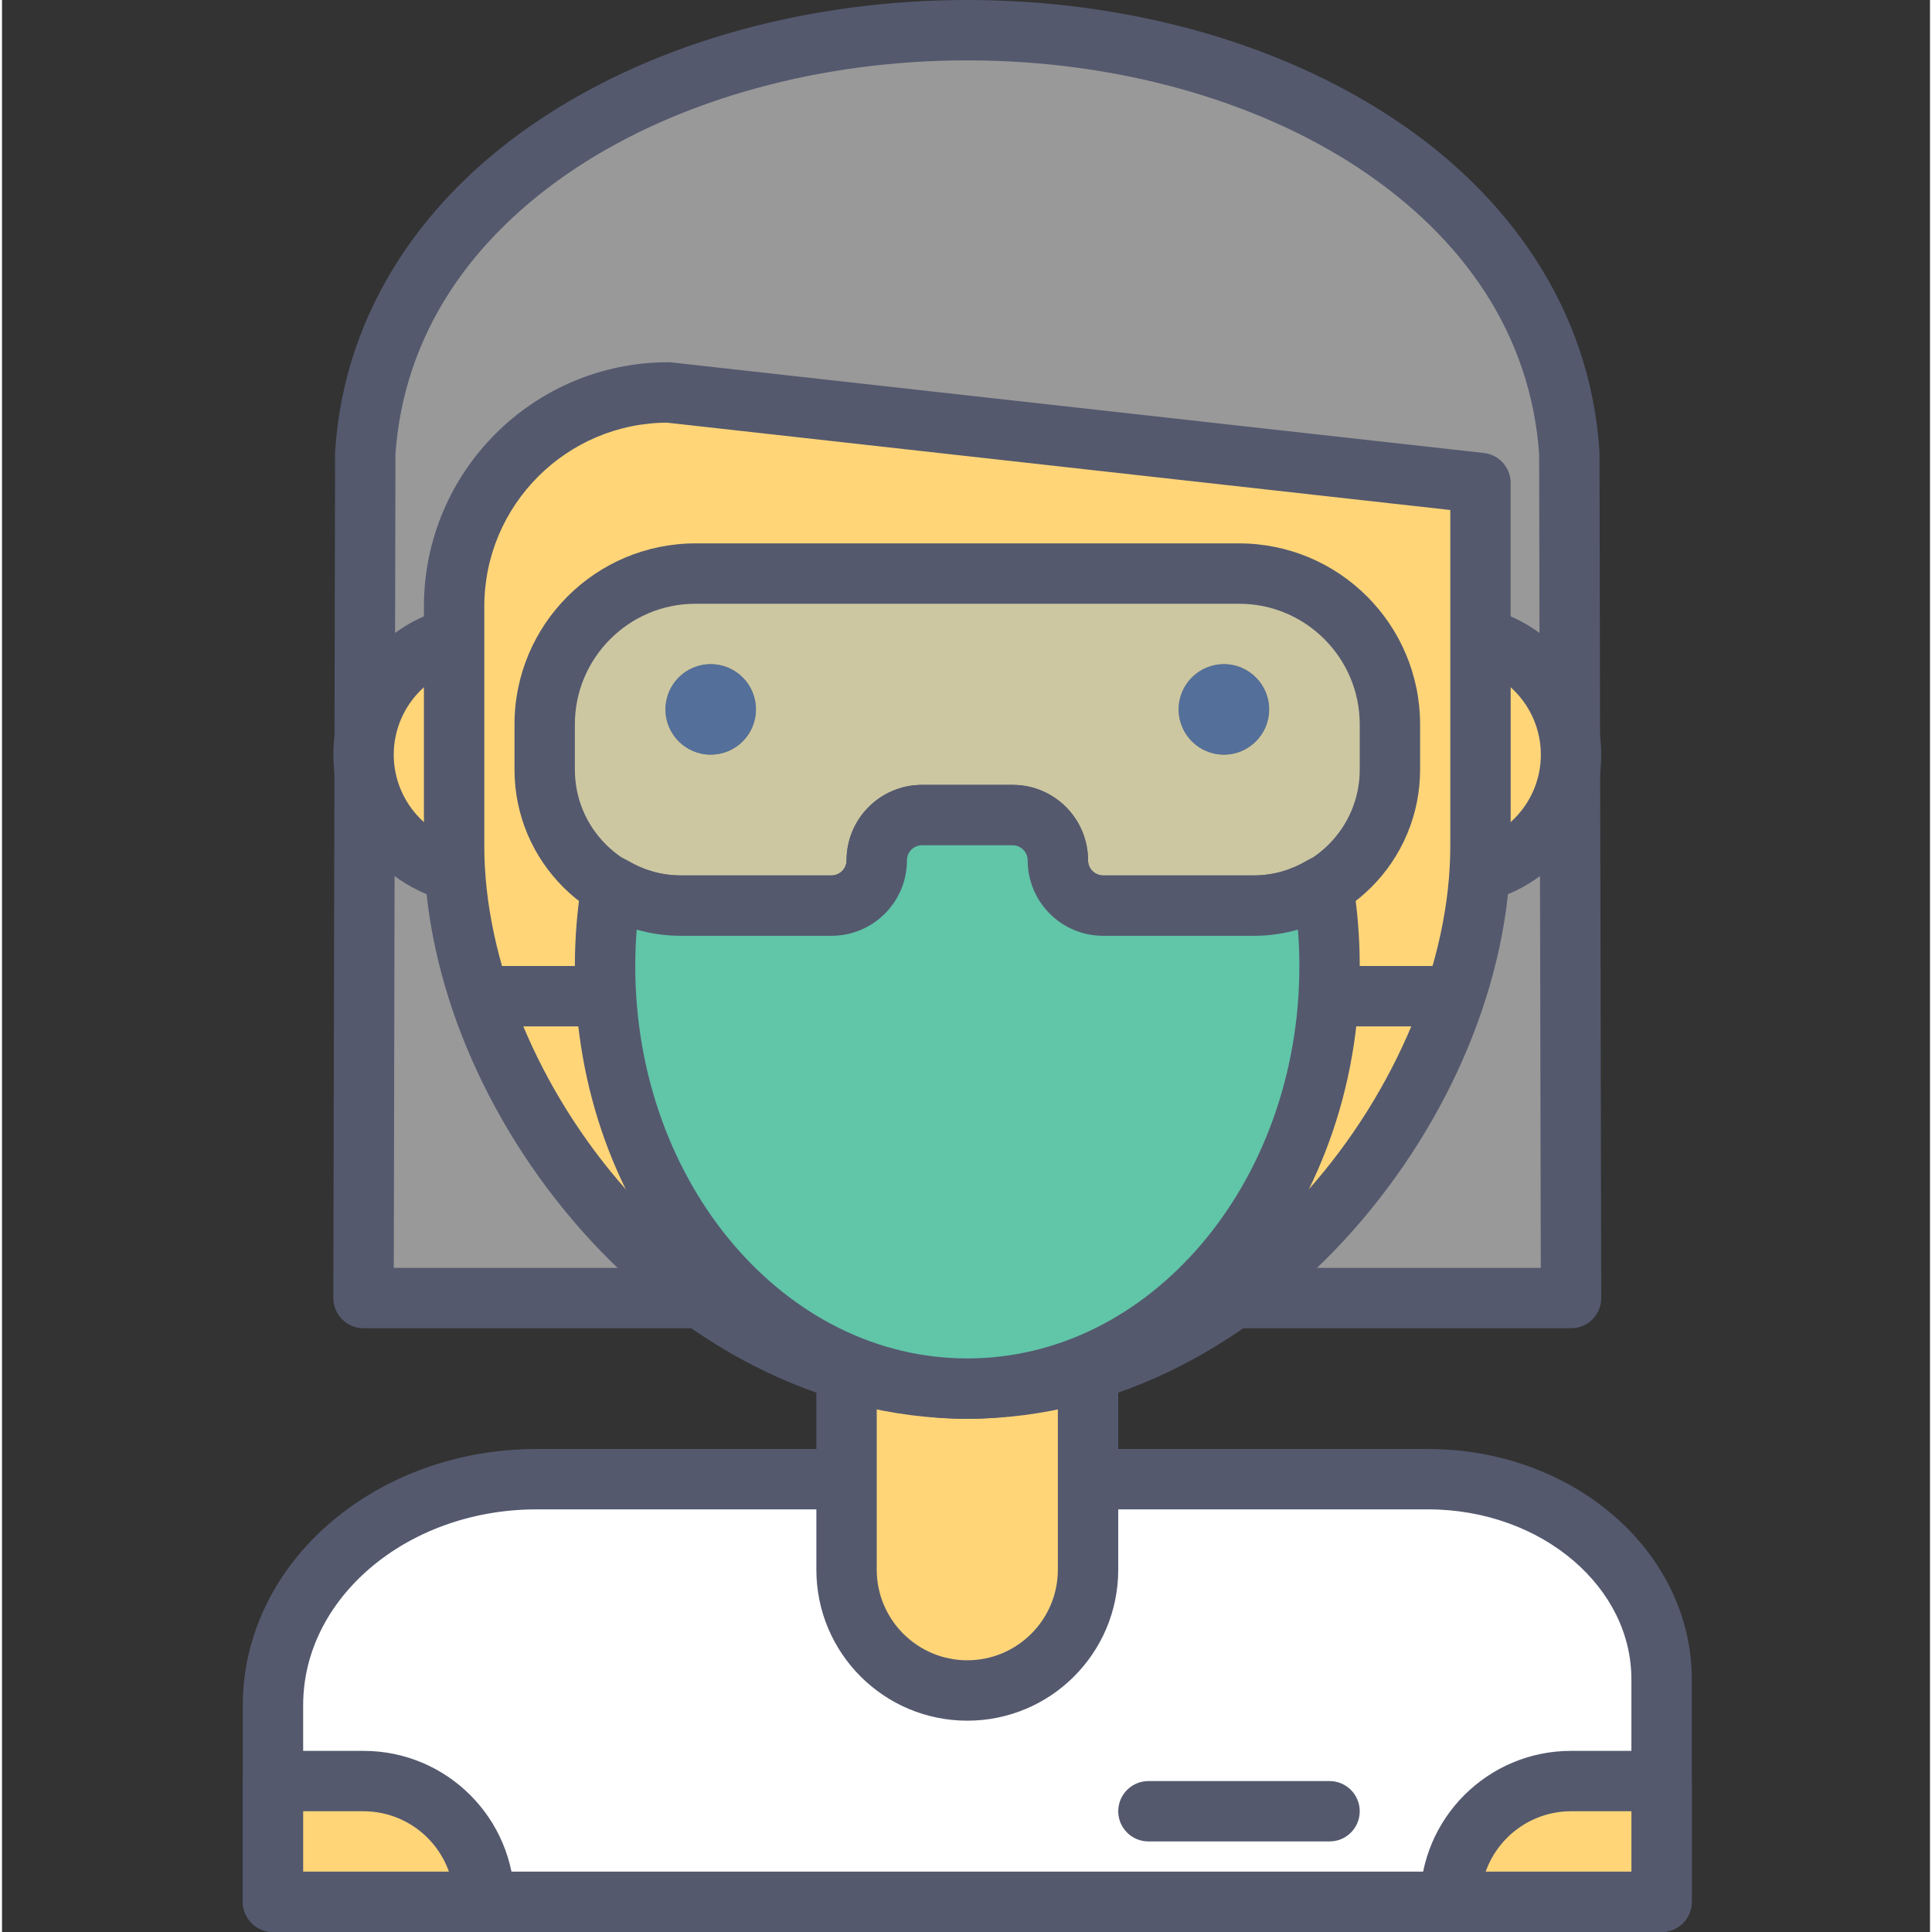 <svg height="436pt" viewBox="-54 0 436 436.907" width="436pt" xmlns="http://www.w3.org/2000/svg" xmlns:xlink="http://www.w3.org/1999/xlink"><rect x="-54" y="0" width="436" height="436.907" fill="#333333" stroke="none"/><clipPath id="a"><path d="m68 129h192v76h-192zm0 0"/></clipPath><clipPath id="b"><path d="m106.266 170.668c-5.656 0-10.238-4.586-10.238-10.242s4.582-10.238 10.238-10.238 10.242 4.582 10.242 10.238-4.582 10.242-10.242 10.242m116.055 0c-5.656 0-10.242-4.586-10.242-10.242s4.586-10.238 10.242-10.238 10.238 4.582 10.238 10.238-4.582 10.242-10.238 10.242m3.414-40.961h-122.883c-18.848 0-34.133 15.281-34.133 34.133v10.188c0 16.996 13.777 30.77 30.77 30.77h34.086c5.656 0 10.238-4.582 10.238-10.238s4.586-10.242 10.242-10.242h20.48c5.656 0 10.238 4.586 10.238 10.242s4.586 10.238 10.238 10.238h34.082c16.996 0 30.773-13.773 30.773-30.77v-10.188c0-18.852-15.285-34.133-34.133-34.133"/></clipPath><path d="m300.438 102.398c-4.02-59.438-67.539-95.57-136.145-95.57s-132.121 36.133-136.141 95.57l-.391 191.148h273.066z" fill="#999"/><path d="m300.438 102.398 6.809-.461c-2.141-32.148-20.617-58.051-46.902-75.312-26.324-17.336-60.555-26.609-96.051-26.625-35.496.016-69.727 9.289-96.051 26.625-26.285 17.262-44.766 43.164-46.902 75.312l-.016.449-.391 191.145c-.004 1.828.707 3.547 1.996 4.84 1.289 1.289 3.008 2.004 4.832 2.004h273.066c1.82 0 3.543-.715 4.832-2.004 1.285-1.293 1.996-3.012 1.992-4.84l-.391-191.145-.016-.449-6.809.461-6.828.016.379 184.305h-259.387l.375-184.305-6.828-.016 6.812.461c1.879-27.285 17.168-49.172 40.801-64.836 23.59-15.59 55.422-24.387 88.531-24.371 33.113-.016 64.941 8.781 88.535 24.371 23.629 15.664 38.918 37.551 40.797 64.836l6.812-.461-6.828.016zm0 0" fill="#54596e"/><path d="m268.496 334.508h-201.578c-32.938 0-59.637 22.887-59.637 51.113v44.457h314.027v-50.305c0-25-23.645-45.266-52.812-45.266zm0 0" fill="#fff"/><path d="m268.496 334.508v-6.828h-201.578c-18.055.004-34.516 6.258-46.613 16.617-12.086 10.324-19.859 25.008-19.852 41.328v44.453c0 1.801.73 3.559 2 4.828 1.273 1.273 3.031 2 4.828 2h314.027c1.797 0 3.555-.727 4.824-2 1.273-1.27 2-3.027 2-4.824v-50.309c.008-14.703-7-27.922-17.852-37.191-10.859-9.301-25.617-14.895-41.785-14.898v13.648c12.996-.004 24.648 4.535 32.898 11.617 8.266 7.113 13.074 16.527 13.082 26.824v43.48h-300.371v-37.633c.008-11.91 5.582-22.785 15.086-30.961 9.484-8.141 22.844-13.332 37.727-13.328h201.578zm0 0" fill="#54596e"/><path d="m82.375 170.668c0-15.082-12.227-27.309-27.309-27.309-15.078 0-27.305 12.227-27.305 27.309 0 15.078 12.227 27.305 27.305 27.305 15.082 0 27.309-12.227 27.309-27.305" fill="#ffd578"/><path d="m82.375 170.668h6.824c-.004-18.855-15.277-34.129-34.133-34.133-18.852.004-34.129 15.277-34.133 34.133.004 18.852 15.281 34.125 34.133 34.133 18.855-.008 34.129-15.281 34.133-34.133h-13.652c-.02 11.305-9.172 20.457-20.48 20.48-11.305-.023-20.461-9.176-20.48-20.48.02-11.309 9.176-20.461 20.48-20.48 11.309.02 20.461 9.172 20.48 20.48z" fill="#54596e"/><path d="m300.828 170.668c0-15.082-12.23-27.309-27.309-27.309s-27.309 12.227-27.309 27.309c0 15.078 12.23 27.305 27.309 27.305 15.082 0 27.309-12.227 27.309-27.305" fill="#ffd578"/><path d="m300.828 170.668h6.824c-.004-18.855-15.281-34.129-34.133-34.133-18.852.004-34.129 15.277-34.133 34.133.004 18.852 15.281 34.125 34.133 34.133 18.852-.008 34.129-15.281 34.133-34.133h-13.652c-.02 11.305-9.176 20.457-20.48 20.48-11.305-.023-20.461-9.176-20.48-20.48.02-11.309 9.176-20.461 20.48-20.48 11.305.02 20.457 9.172 20.48 20.48z" fill="#54596e"/><path d="m164.293 382.293c-15.078 0-27.305-12.227-27.305-27.305v-68.27h54.613v68.27c0 15.078-12.227 27.305-27.309 27.305zm0 0" fill="#ffd578"/><path d="m164.293 382.293v-6.828c-11.305-.02-20.461-9.172-20.48-20.477v-61.441h40.961v61.441c-.02 11.305-9.172 20.457-20.48 20.477v13.656c18.855-.008 34.129-15.281 34.133-34.133v-68.27c0-1.797-.727-3.555-2-4.828-1.27-1.27-3.027-1.996-4.824-1.996h-54.613c-1.797 0-3.559.727-4.828 1.996-1.27 1.27-2 3.031-2 4.828v68.27c.004 18.852 15.281 34.125 34.133 34.133zm0 0" fill="#54596e"/><path d="m164.293 314.027c-64.09 0-116.055-66.328-116.055-122.879v-53.973c0-26.746 21.684-48.43 48.434-48.43l183.676 20.48v81.922c0 56.551-51.961 122.879-116.055 122.879" fill="#ffd578"/><g fill="#54596e"><path d="m164.293 314.027v-6.828c-29.609.027-56.93-15.391-76.957-37.938-20.023-22.488-32.324-51.93-32.27-78.113v-53.973c.004-11.508 4.645-21.867 12.188-29.418 7.547-7.539 17.906-12.18 29.418-12.184v-6.828l-.758 6.785 177.605 19.805v75.812c.055 26.184-12.246 55.625-32.27 78.113-20.027 22.547-47.348 37.965-76.957 37.938v13.652c34.484-.027 65.191-17.77 87.168-42.523 21.98-24.816 35.656-56.812 35.711-87.18v-81.922c0-3.48-2.609-6.398-6.07-6.785l-183.676-20.48-.754-.039c-30.523.004-55.254 24.734-55.258 55.254v53.973c.055 30.367 13.734 62.363 35.715 87.18 21.977 24.754 52.68 42.496 87.164 42.523zm0 0"/><path d="m116.508 160.426c0-5.656-4.582-10.238-10.242-10.238-5.656 0-10.238 4.582-10.238 10.238s4.582 10.242 10.238 10.242 10.242-4.586 10.242-10.242"/><path d="m232.559 160.426c0-5.656-4.582-10.238-10.238-10.238s-10.242 4.582-10.242 10.238 4.586 10.242 10.242 10.242 10.238-4.586 10.238-10.242"/></g><path d="m7.281 402.773h20.48c15.078 0 27.305 12.227 27.305 27.305h-47.785zm0 0" fill="#ffd578"/><path d="m7.281 402.773v6.828h20.48c11.305.02 20.457 9.172 20.477 20.477h6.828v-6.824h-40.961v-20.48h-6.824v6.828-6.828h-6.828v27.305c0 1.801.73 3.559 2 4.828 1.273 1.273 3.031 2 4.828 2h47.785c1.797 0 3.555-.727 4.828-2 1.27-1.27 2-3.027 2-4.828-.008-18.852-15.281-34.125-34.133-34.133h-20.48c-1.797 0-3.559.73-4.828 2-1.27 1.27-2 3.031-2 4.828zm0 0" fill="#54596e"/><path d="m321.309 402.773h-20.48c-15.082 0-27.309 12.227-27.309 27.305h47.789zm0 0" fill="#ffd578"/><path d="m321.309 402.773v-6.828h-20.48c-18.855.008-34.129 15.281-34.137 34.133 0 1.801.73 3.559 2.004 4.828 1.27 1.273 3.027 2 4.824 2h47.789c1.797 0 3.555-.727 4.824-2 1.273-1.27 2-3.027 2-4.828v-27.305c0-1.797-.727-3.559-2-4.828-1.27-1.273-3.027-2-4.824-2v6.828h-6.828v20.48h-40.961v6.824h6.828c.02-11.305 9.172-20.457 20.48-20.477h20.48v-6.828h-6.828zm0 0" fill="#54596e"/><path d="m205.254 416.426h40.961c3.77 0 6.824-3.055 6.824-6.824 0-3.773-3.055-6.828-6.824-6.828h-40.961c-3.77 0-6.828 3.055-6.828 6.828 0 3.77 3.059 6.824 6.828 6.824" fill="#54596e"/><g clip-path="url(#a)"><g clip-path="url(#b)"><path d="m68.719 129.707h191.148v75.094h-191.148zm0 0" fill="#ccc7a1"/></g></g><path d="m106.266 150.188c-5.656 0-10.238 4.582-10.238 10.238s4.582 10.242 10.238 10.242 10.242-4.586 10.242-10.242-4.582-10.238-10.242-10.238" fill="#54709a"/><path d="m222.32 150.188c-5.656 0-10.242 4.582-10.242 10.238s4.586 10.242 10.242 10.242 10.238-4.586 10.238-10.242-4.582-10.238-10.238-10.238" fill="#54709a"/><path d="m68.719 163.84h-6.824v10.191c.004 20.766 16.828 37.59 37.594 37.594h34.086c9.426 0 17.062-7.637 17.066-17.066.004-1.883 1.527-3.41 3.414-3.41h20.48c1.883 0 3.406 1.527 3.41 3.41.004 9.43 7.641 17.066 17.066 17.066h34.086c20.766-.004 37.59-16.828 37.594-37.594v-10.191c-.004-22.625-18.336-40.953-40.957-40.961h-122.883c-22.621.008-40.953 18.336-40.957 40.961h13.652c.004-7.559 3.047-14.344 8-19.309 4.961-4.953 11.746-7.996 19.305-7.996h122.883c7.559 0 14.344 3.043 19.305 7.996 4.953 4.965 7.996 11.75 8 19.309v10.191c-.004 6.633-2.668 12.574-7.012 16.93-4.355 4.344-10.297 7.008-16.93 7.012h-34.086c-1.883-.004-3.41-1.527-3.41-3.414-.004-9.426-7.641-17.062-17.066-17.066h-20.48c-9.43.004-17.066 7.641-17.066 17.066-.004 1.887-1.527 3.41-3.414 3.414h-34.086c-6.633-.004-12.574-2.668-16.93-7.012-4.344-4.355-7.008-10.297-7.012-16.93v-10.191zm0 0" fill="#54596e"/><path d="m229.098 204.801h-34.086c-5.652 0-10.238-4.586-10.238-10.242s-4.586-10.238-10.238-10.238h-20.48c-5.656 0-10.242 4.582-10.242 10.238s-4.582 10.242-10.238 10.242h-34.086c-5.734 0-11.043-1.672-15.641-4.406-.953 5.852-1.473 11.883-1.473 18.059 0 52.785 36.676 95.574 81.918 95.574 45.242 0 81.922-42.789 81.922-95.574 0-6.176-.512-12.211-1.473-18.062-4.598 2.738-9.906 4.41-15.645 4.41zm0 0" fill="#61c5a8"/><path d="m229.098 204.801v-6.828h-34.086c-1.883-.004-3.41-1.527-3.41-3.414-.004-9.426-7.641-17.062-17.066-17.066h-20.48c-9.43.004-17.066 7.641-17.066 17.066-.004 1.887-1.527 3.41-3.414 3.414h-34.086c-4.398-.004-8.473-1.266-12.148-3.445-1.945-1.156-4.328-1.277-6.375-.324-2.047.957-3.488 2.859-3.852 5.086-1.012 6.203-1.566 12.605-1.566 19.164.004 27.977 9.703 53.426 25.637 72.023 15.898 18.586 38.281 30.387 63.109 30.375 24.824.012 47.211-11.789 63.109-30.375 15.934-18.598 25.633-44.047 25.637-72.023 0-6.555-.539-12.961-1.559-19.168-.367-2.23-1.809-4.133-3.855-5.086s-4.43-.832-6.371.324c-3.68 2.184-7.754 3.445-12.156 3.449v13.652c7.078.004 13.617-2.078 19.137-5.367l-3.492-5.867-6.734 1.105c.902 5.488 1.379 11.156 1.379 16.957.008 24.805-8.633 47.148-22.348 63.137-13.75 16.004-32.328 25.602-52.742 25.609-20.418-.008-38.996-9.605-52.746-25.609-13.715-15.988-22.355-38.328-22.348-63.137 0-5.793.488-11.453 1.387-16.957l-6.738-1.102-3.488 5.867c5.516 3.285 12.051 5.367 19.129 5.363h34.082c9.426 0 17.062-7.637 17.066-17.066.004-1.883 1.527-3.41 3.414-3.41h20.48c1.883 0 3.406 1.527 3.41 3.41.004 9.43 7.641 17.066 17.066 17.066h34.086zm0 0" fill="#54596e"/><path d="m55.066 232.105h27.309c3.77 0 6.824-3.055 6.824-6.824s-3.055-6.828-6.824-6.828h-27.309c-3.77 0-6.828 3.059-6.828 6.828s3.059 6.824 6.828 6.824" fill="#54596e"/><path d="m246.215 232.105h27.305c3.77 0 6.828-3.055 6.828-6.824s-3.059-6.828-6.828-6.828h-27.305c-3.773 0-6.828 3.059-6.828 6.828s3.055 6.824 6.828 6.824" fill="#54596e"/></svg>
